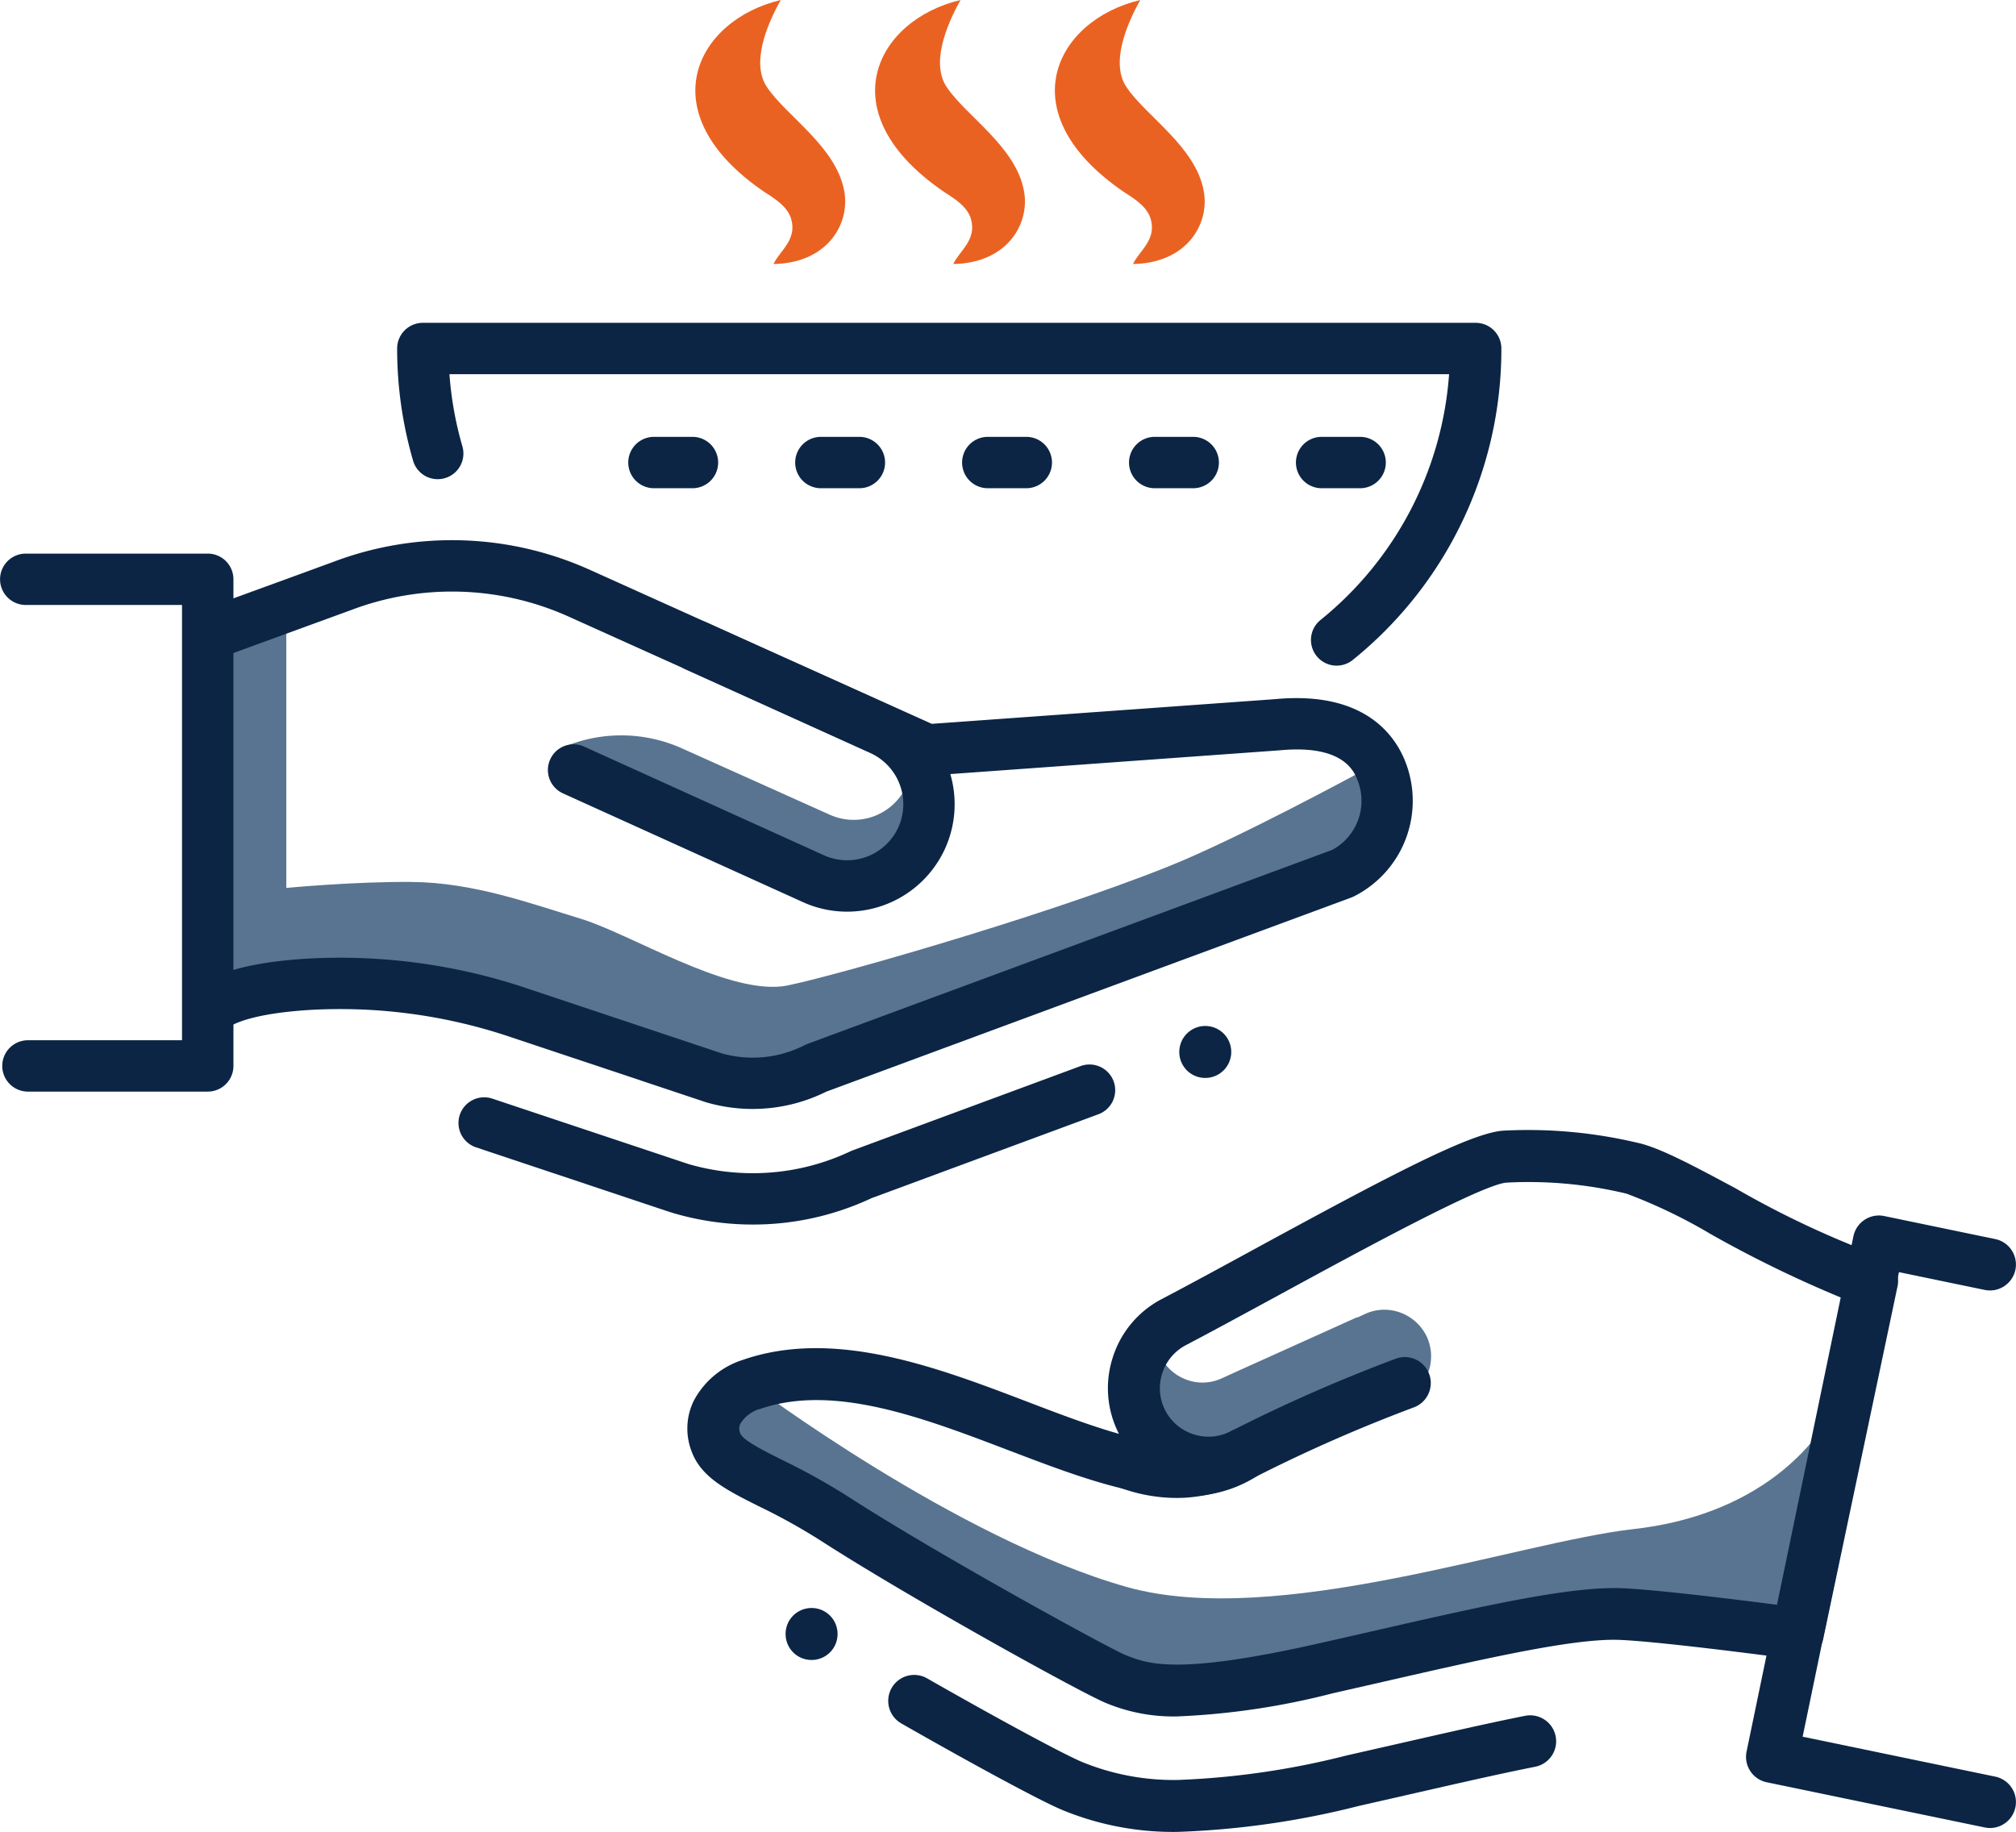 <svg xmlns="http://www.w3.org/2000/svg" width="132.448" height="120.362" viewBox="0 0 132.448 120.362">
  <g id="Group_269" data-name="Group 269" transform="translate(3935.491 -25.965)">
    <g id="Group_257" data-name="Group 257">
      <path id="Path_271" data-name="Path 271" d="M-3884.194,25.965c-.905,1.6-2,4.208-.87,5.778,1.264,1.856,4.515,3.887,5.035,6.758.411,2.144-1.083,4.754-4.645,4.811.42-.884,1.552-1.578,1.165-2.949-.227-.807-1.034-1.318-1.753-1.778C-3892.923,33.368-3889.75,27.276-3884.194,25.965Z" fill="#ea6222"/>
      <path id="Path_272" data-name="Path 272" d="M-3872.385,25.965c-.9,1.6-2,4.208-.869,5.778,1.264,1.856,4.515,3.887,5.034,6.758.412,2.144-1.082,4.754-4.644,4.811.419-.884,1.552-1.578,1.165-2.949-.227-.807-1.035-1.318-1.753-1.778C-3881.113,33.368-3877.941,27.276-3872.385,25.965Z" fill="#ea6222"/>
      <path id="Path_273" data-name="Path 273" d="M-3860.575,25.965c-.9,1.6-2,4.208-.869,5.778,1.264,1.856,4.515,3.887,5.034,6.758.412,2.144-1.082,4.754-4.645,4.811.42-.884,1.553-1.578,1.166-2.949-.227-.807-1.035-1.318-1.753-1.778C-3869.3,33.368-3866.131,27.276-3860.575,25.965Z" fill="#ea6222"/>
      <path id="Path_274" data-name="Path 274" d="M-3817.376,133.3l-11.636-1.285-28.677,5.383-7.17-2.109-23.6-14.571,2.328-3.788s13.472,10.134,24.649,13.3c9.816,2.778,25.729-2.953,33.321-3.8s12.653-5.062,14.34-10.545S-3817.376,133.3-3817.376,133.3Z" fill="#163b63" opacity="0.71"/>
      <path id="Path_275" data-name="Path 275" d="M-3846.313,76.8s-7.827,4.247-12.325,6.057c-8.646,3.48-23.788,7.727-25.482,7.916-3.8.421-9.982-3.459-13.216-4.443s-7.03-2.385-11.107-2.418c-3.832-.031-8.238.393-8.238.393V66.056c-.456.186-3.763.76-4.2.895l-.495,25.537s10.229-2.238,14.059-2.39c4.64-.186,8.168,1.513,11.318,2.957,6.045,2.772,9.795,4.24,12.477,3.194,1.586-.624,15.424-5.392,23.515-8.752,6.125-2.544,15.289-6.432,15.289-6.432Z" fill="#163b63" opacity="0.71"/>
      <path id="Path_276" data-name="Path 276" d="M-3875.107,82.425l-1.1-4.327a3.806,3.806,0,0,1-1.849,1.49,3.825,3.825,0,0,1-2.879-.075l-9.906-4.445a9.742,9.742,0,0,0-7.265-.162l-.765.461,9.308,4.93s10.877,3.753,10.96,3.723S-3875.107,82.425-3875.107,82.425Z" fill="#163b63" opacity="0.71"/>
      <path id="Path_277" data-name="Path 277" d="M-3843.271,117.879l-11.3,5.117a3,3,0,0,1-1.249.263,3.133,3.133,0,0,1-2.316-1.026c0-.013,0-.013-.013-.013a3.281,3.281,0,0,1-.486-.763,2.969,2.969,0,0,1-.264-1.026,2.719,2.719,0,0,1-.447-.421,4.593,4.593,0,0,1-.684-.974,4.751,4.751,0,0,1-.539-2.512,4.607,4.607,0,0,1,.8-2.381,2.733,2.733,0,0,1-.263-.408.609.609,0,0,1-.053-.132l.54-.249.829-.369a3.755,3.755,0,0,0-.855.855,2.988,2.988,0,0,0,.131.75,2.411,2.411,0,0,0,.145.4,3.105,3.105,0,0,0,2.815,1.815,3.027,3.027,0,0,0,1.25-.276l1.013-.461,7.906-3.565v.027l.513-.237a3.028,3.028,0,0,1,1.25-.276,3.107,3.107,0,0,1,2.815,1.815A3.08,3.08,0,0,1-3843.271,117.879Z" fill="#163b63" opacity="0.71"/>
    </g>
    <g id="Group_268" data-name="Group 268">
      <g id="Group_258" data-name="Group 258">
        <path id="Path_278" data-name="Path 278" d="M-3886.037,106.422a18.479,18.479,0,0,1-5.192-.745l-.306-.094-12.682-4.234a1.689,1.689,0,0,1-1.066-2.135,1.69,1.69,0,0,1,2.135-1.066l12.891,4.3a15.084,15.084,0,0,0,4.22.6,14.969,14.969,0,0,0,6.439-1.448c.044-.02.089-.039.135-.056l14.967-5.535a1.691,1.691,0,0,1,2.168,1,1.687,1.687,0,0,1-1,2.167l-14.9,5.51A18.326,18.326,0,0,1-3886.037,106.422Z" fill="#0c2545"/>
      </g>
      <g id="Group_259" data-name="Group 259">
        <path id="Path_279" data-name="Path 279" d="M-3886.04,98.828a10.917,10.917,0,0,1-3.063-.439l-12.709-4.241a35.033,35.033,0,0,0-13.379-1.823c-3.549.225-4.863.857-5.264,1.119a1.689,1.689,0,0,1-2.335-.49,1.689,1.689,0,0,1,.49-2.336c1.377-.9,3.7-1.458,6.9-1.661a38.476,38.476,0,0,1,14.662,1.989l12.647,4.223a7.474,7.474,0,0,0,5.465-.536,1.717,1.717,0,0,1,.181-.079l34.479-12.75a3.658,3.658,0,0,0,1.69-4.507c-.225-.6-.9-2.435-5.136-2.034l-23.042,1.662a1.711,1.711,0,0,1-.813-.145l-22.815-10.28a18.675,18.675,0,0,0-14.335-.454l-8.8,3.212a1.689,1.689,0,0,1-2.163-1.006,1.686,1.686,0,0,1,1.007-2.163l8.783-3.207a22.016,22.016,0,0,1,16.892.542l22.426,10.1L-3851.7,71.9c5.877-.549,7.9,2.4,8.576,4.212a7.031,7.031,0,0,1-3.4,8.741,1.8,1.8,0,0,1-.18.079l-34.491,12.754A10.883,10.883,0,0,1-3886.04,98.828Z" fill="#0c2545"/>
      </g>
      <g id="Group_260" data-name="Group 260">
        <path id="Path_280" data-name="Path 280" d="M-3879.848,85.864a7.006,7.006,0,0,1-2.9-.63l-15.756-7.141a1.686,1.686,0,0,1-.84-2.233,1.684,1.684,0,0,1,2.232-.84l15.757,7.141a3.7,3.7,0,0,0,4.882-1.837,3.693,3.693,0,0,0-1.838-4.882l-12.14-5.5a1.686,1.686,0,0,1-.84-2.232,1.683,1.683,0,0,1,2.232-.841l12.141,5.5a7.07,7.07,0,0,1,3.518,9.348A7.074,7.074,0,0,1-3879.848,85.864Z" fill="#0c2545"/>
      </g>
      <g id="Group_261" data-name="Group 261">
        <path id="Path_281" data-name="Path 281" d="M-3921.846,97.687h-11.81A1.688,1.688,0,0,1-3935.343,96a1.687,1.687,0,0,1,1.687-1.687h10.123v-28.6H-3933.8a1.687,1.687,0,0,1-1.687-1.687,1.687,1.687,0,0,1,1.687-1.687h11.958a1.687,1.687,0,0,1,1.687,1.687V96A1.688,1.688,0,0,1-3921.846,97.687Z" fill="#0c2545"/>
      </g>
      <g id="Group_262" data-name="Group 262">
        <path id="Path_282" data-name="Path 282" d="M-3804.748,146.072a1.72,1.72,0,0,1-.348-.036l-14.324-2.97a1.7,1.7,0,0,1-1.08-.734,1.705,1.705,0,0,1-.244-1.282l7.021-33.864a1.71,1.71,0,0,1,2.016-1.324l7.3,1.514a1.707,1.707,0,0,1,1.325,2.017,1.708,1.708,0,0,1-2.017,1.324l-5.633-1.168-6.328,30.523,12.653,2.623a1.707,1.707,0,0,1,1.325,2.017A1.707,1.707,0,0,1-3804.748,146.072Z" fill="#0c2545"/>
      </g>
      <g id="Group_263" data-name="Group 263">
        <path id="Path_283" data-name="Path 283" d="M-3858.12,146.327a19.137,19.137,0,0,1-7.439-1.382c-1.468-.576-6.44-3.3-10.718-5.745a1.707,1.707,0,0,1-.634-2.328,1.707,1.707,0,0,1,2.328-.634c4.775,2.73,9.189,5.107,10.269,5.53a15.9,15.9,0,0,0,6.194,1.147,52.676,52.676,0,0,0,11.1-1.61l3.333-.758c3.078-.7,5.934-1.357,8.393-1.847a1.706,1.706,0,0,1,2.006,1.339,1.707,1.707,0,0,1-1.339,2.007c-2.411.48-5.245,1.128-8.245,1.814l-3.393.773A55.8,55.8,0,0,1-3858.12,146.327Z" fill="#0c2545"/>
      </g>
      <g id="Group_264" data-name="Group 264">
        <path id="Path_284" data-name="Path 284" d="M-3858.152,138.74a11.5,11.5,0,0,1-4.634-.863c-1.537-.6-13.152-7.044-18.816-10.706a39.754,39.754,0,0,0-4.03-2.236c-2.132-1.068-3.816-1.912-4.436-3.647a4.164,4.164,0,0,1,.145-3.265,5.532,5.532,0,0,1,3.23-2.708h0c6.014-2.087,12.754.482,18.7,2.75,2.087.8,4.128,1.575,6.015,2.107a6.553,6.553,0,0,1-.421-4.97,6.551,6.551,0,0,1,3.229-3.883c1.818-.954,3.927-2.1,6.108-3.29,8.75-4.763,14.218-7.663,16.369-7.778a31.2,31.2,0,0,1,8.749.791c1.441.3,3.664,1.492,6.477,3a61.562,61.562,0,0,0,9.486,4.455,1.705,1.705,0,0,1,1.156,1.979l-4.883,23.168a1.706,1.706,0,0,1-1.9,1.339c-.086-.012-8.583-1.154-11.478-1.271-2.944-.112-8.511,1.147-15.542,2.755l-3.322.757A48.639,48.639,0,0,1-3858.152,138.74Zm-27.423-20.2a2.249,2.249,0,0,0-1.271.96.763.763,0,0,0-.01.642c.159.446,1.537,1.137,2.753,1.745a43.539,43.539,0,0,1,4.353,2.422c5.769,3.73,17.137,9.971,18.209,10.4,1.517.6,3.4,1.335,12.843-.8l3.315-.754c7.277-1.664,13.025-2.972,16.441-2.839,2.287.093,7.568.749,10.223,1.092l4.249-20.157a78.243,78.243,0,0,1-8.611-4.191,34.615,34.615,0,0,0-5.551-2.668,27.509,27.509,0,0,0-7.878-.725c-1.587.11-9.61,4.477-14.92,7.368-2.2,1.195-4.322,2.352-6.153,3.313a3.168,3.168,0,0,0-1.558,1.878,3.159,3.159,0,0,0,.216,2.428,3.164,3.164,0,0,0,1.877,1.557,3.152,3.152,0,0,0,2.429-.216,1.709,1.709,0,0,1,2.265.65,1.7,1.7,0,0,1-.543,2.291c-4.405,2.864-10.189.66-16.31-1.674-5.667-2.161-11.528-4.4-16.368-2.716Z" fill="#0c2545"/>
      </g>
      <g id="Group_265" data-name="Group 265">
        <path id="Path_285" data-name="Path 285" d="M-3858.186,124.385a10.839,10.839,0,0,1-3.569-.617,1.706,1.706,0,0,1-1.051-2.172,1.706,1.706,0,0,1,2.171-1.051,7.289,7.289,0,0,0,2.968.409,7.535,7.535,0,0,0,3.106-.986,105.322,105.322,0,0,1,10.743-4.722,1.707,1.707,0,0,1,2.21.968,1.707,1.707,0,0,1-.968,2.211,101.684,101.684,0,0,0-10.332,4.529,11.059,11.059,0,0,1-4.5,1.4C-3857.666,124.376-3857.926,124.385-3858.186,124.385Z" fill="#0c2545"/>
      </g>
      <g id="Group_266" data-name="Group 266">
        <path id="Path_286" data-name="Path 286" d="M-3847.675,69.7a1.684,1.684,0,0,1-1.311-.625,1.687,1.687,0,0,1,.248-2.373,22.863,22.863,0,0,0,8.45-16.152h-65.675a22.964,22.964,0,0,0,.85,4.741,1.686,1.686,0,0,1-1.149,2.09,1.682,1.682,0,0,1-2.09-1.148,26.331,26.331,0,0,1-1.047-7.37,1.687,1.687,0,0,1,1.687-1.687h69.172a1.687,1.687,0,0,1,1.687,1.687,26.233,26.233,0,0,1-9.76,20.46A1.685,1.685,0,0,1-3847.675,69.7Z" fill="#0c2545"/>
      </g>
      <g id="Group_267" data-name="Group 267">
        <path id="Path_287" data-name="Path 287" d="M-3846.132,58.043h-2.53a1.688,1.688,0,0,1-1.688-1.687,1.688,1.688,0,0,1,1.688-1.688h2.53a1.687,1.687,0,0,1,1.687,1.688A1.687,1.687,0,0,1-3846.132,58.043Zm-10.966,0h-2.531a1.688,1.688,0,0,1-1.687-1.687,1.688,1.688,0,0,1,1.687-1.688h2.531a1.688,1.688,0,0,1,1.687,1.688A1.687,1.687,0,0,1-3857.1,58.043Zm-10.966,0h-2.531a1.687,1.687,0,0,1-1.687-1.687,1.687,1.687,0,0,1,1.687-1.688h2.531a1.688,1.688,0,0,1,1.687,1.688A1.688,1.688,0,0,1-3868.064,58.043Zm-10.967,0h-2.53a1.687,1.687,0,0,1-1.687-1.687,1.688,1.688,0,0,1,1.687-1.688h2.53a1.688,1.688,0,0,1,1.688,1.688A1.688,1.688,0,0,1-3879.031,58.043Zm-10.966,0h-2.53a1.688,1.688,0,0,1-1.688-1.687,1.688,1.688,0,0,1,1.688-1.688h2.53a1.687,1.687,0,0,1,1.687,1.688A1.687,1.687,0,0,1-3890,58.043Z" fill="#0c2545"/>
      </g>
      <path id="Path_288" data-name="Path 288" d="M-3854.6,95.075a1.705,1.705,0,0,0-1.713-1.7,1.706,1.706,0,0,0-1.7,1.714,1.7,1.7,0,0,0,1.713,1.7A1.706,1.706,0,0,0-3854.6,95.075Z" fill="#0c2545"/>
      <path id="Path_289" data-name="Path 289" d="M-3880.465,133.317a1.7,1.7,0,0,0-1.713-1.7,1.7,1.7,0,0,0-1.7,1.713,1.7,1.7,0,0,0,1.713,1.7A1.7,1.7,0,0,0-3880.465,133.317Z" fill="#0c2545"/>
    </g>
  </g>
</svg>
